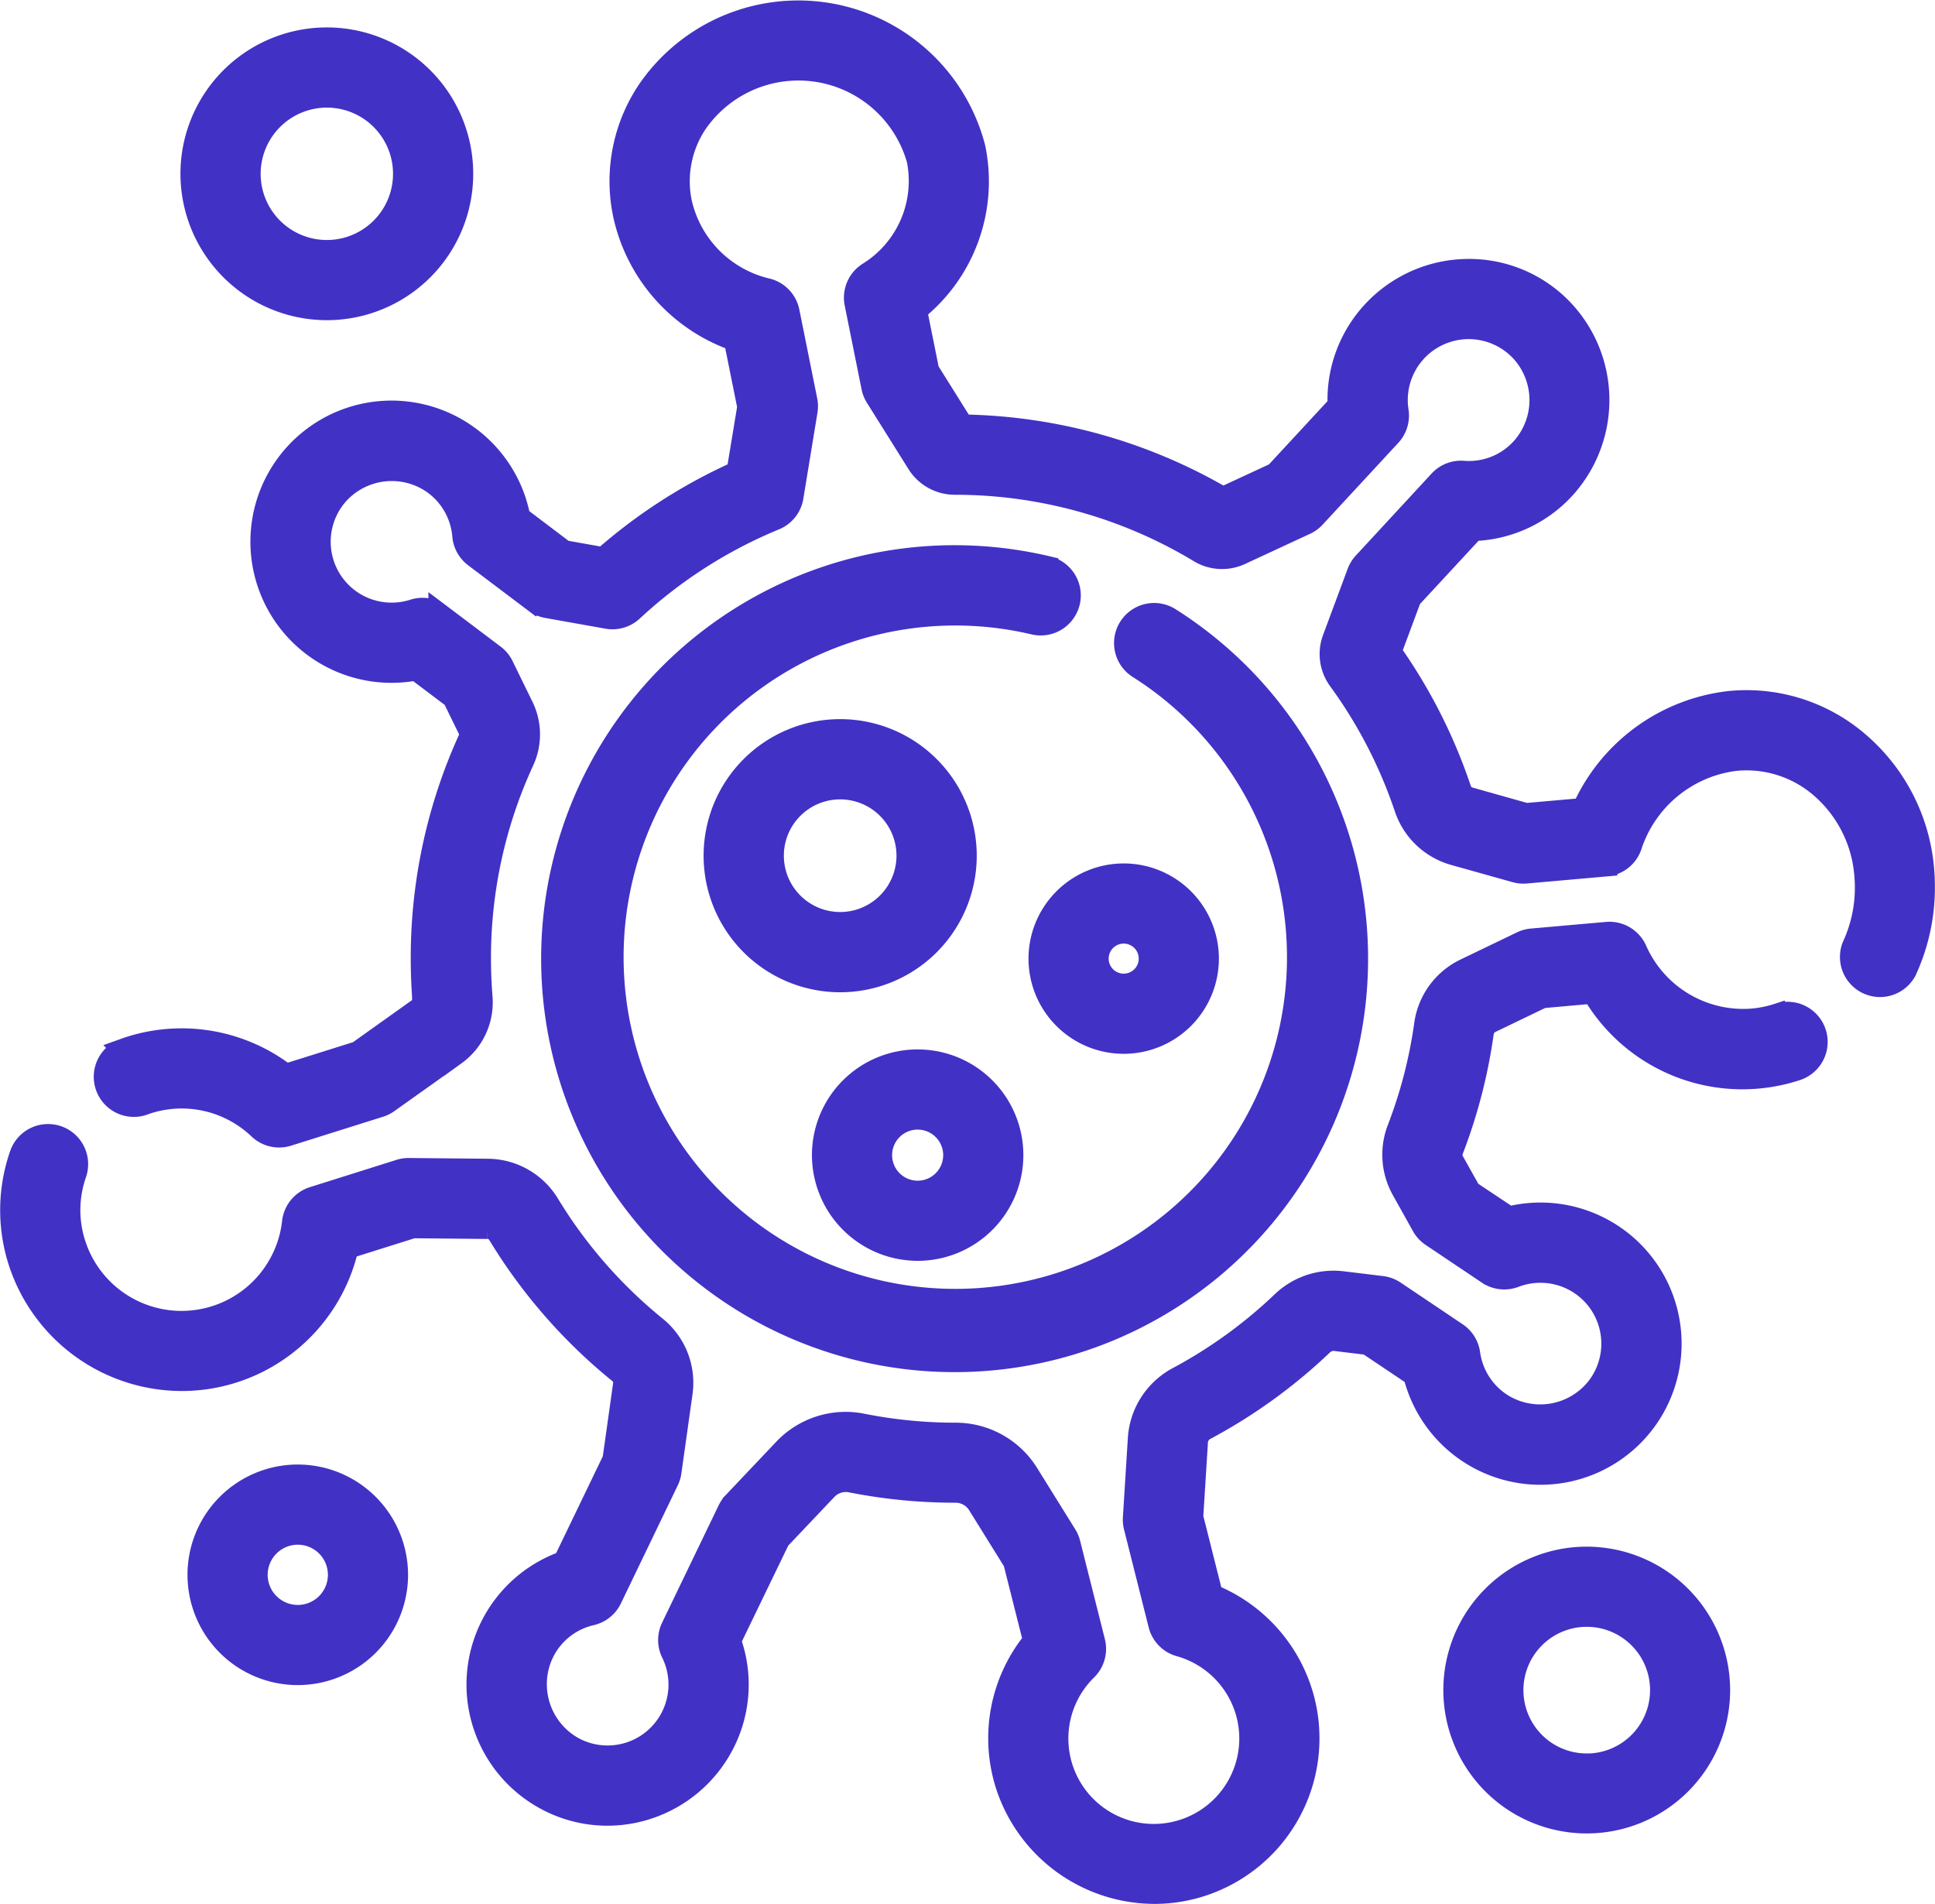 <svg xmlns="http://www.w3.org/2000/svg" width="85.01" height="83.645" viewBox="0 0 85.01 83.645"><defs><style>.a{fill:#4231c5;stroke:#4231c5;}</style></defs><g transform="translate(0.513 -3.553)"><path class="a" d="M104.281,41.881a8.212,8.212,0,0,0-2.9-5.728,7.509,7.509,0,0,0-5.609-1.741,8.035,8.035,0,0,0-6.415,4.7l-2.519.222-2.486-.7a.625.625,0,0,1-.417-.409,23.329,23.329,0,0,0-3.067-6.037l.88-2.365,2.777-3a5.646,5.646,0,0,0,4.1-1.963,5.738,5.738,0,0,0-.181-7.663,5.641,5.641,0,0,0-4.172-1.768,5.72,5.72,0,0,0-4.139,1.83,5.663,5.663,0,0,0-1.509,4.109l-2.777,3-2.327,1.079a23.341,23.341,0,0,0-11.442-3.184L60.561,19.84l-.537-2.666a7.235,7.235,0,0,0,2.565-7.137,7.98,7.98,0,0,0-14.3-2.5,7.123,7.123,0,0,0-1.055,5.47,7.525,7.525,0,0,0,4.861,5.472l.593,2.946L52.213,24.3a23.358,23.358,0,0,0-5.9,3.795l-1.744-.311L42.6,26.294a5.7,5.7,0,1,0-4.52,6.655l1.651,1.246.741,1.516a.247.247,0,0,1,0,.212,23.163,23.163,0,0,0-2.129,9.746c0,.629.026,1.267.077,1.9a.261.261,0,0,1-.1.238l-2.789,1.987-3.183,1a7.463,7.463,0,0,0-6.917-1.183c-.048.016-.094.033-.141.05l-.039.014a1.261,1.261,0,0,0,.855,2.373l.059-.022.059-.021a4.945,4.945,0,0,1,4.968,1.115,1.261,1.261,0,0,0,1.247.289l4.04-1.271a1.261,1.261,0,0,0,.353-.176l2.951-2.1a2.8,2.8,0,0,0,1.154-2.5c-.046-.564-.069-1.134-.069-1.694a20.657,20.657,0,0,1,1.9-8.693,2.76,2.76,0,0,0-.028-2.373l-.873-1.787a1.26,1.26,0,0,0-.373-.453l-2.374-1.791a1.261,1.261,0,0,0-1.144-.194,3.184,3.184,0,0,1-2.886-.487,3.177,3.177,0,0,1-.494-4.609,3.209,3.209,0,0,1,4.172-.569,3.17,3.17,0,0,1,1.4,2.378,1.261,1.261,0,0,0,.5.9l2.629,1.984a1.26,1.26,0,0,0,.538.235l2.649.472a1.26,1.26,0,0,0,1.079-.317,20.866,20.866,0,0,1,6.27-4.017,1.261,1.261,0,0,0,.764-.962l.621-3.78a1.263,1.263,0,0,0-.008-.453l-.785-3.9a1.261,1.261,0,0,0-.922-.972,5.08,5.08,0,0,1-3.8-3.8,4.621,4.621,0,0,1,.689-3.547,5.461,5.461,0,0,1,9.737,1.63,4.779,4.779,0,0,1-2.179,5.01,1.261,1.261,0,0,0-.551,1.308l.741,3.682a1.263,1.263,0,0,0,.168.421l1.821,2.906a1.9,1.9,0,0,0,1.622.9h0A20.812,20.812,0,0,1,72.5,27.778a1.9,1.9,0,0,0,1.784.1l2.851-1.323a1.262,1.262,0,0,0,.4-.288l3.329-3.6a1.261,1.261,0,0,0,.32-1.049,3.176,3.176,0,0,1,5.441-2.677,3.2,3.2,0,0,1,.1,4.268,3.155,3.155,0,0,1-2.644,1.087,1.26,1.26,0,0,0-1.021.4L79.73,28.3a1.258,1.258,0,0,0-.256.416l-1.082,2.91a1.9,1.9,0,0,0,.248,1.783,20.824,20.824,0,0,1,2.909,5.626,3.144,3.144,0,0,0,2.127,2.034l2.708.759a1.262,1.262,0,0,0,.451.042l3.516-.311a1.261,1.261,0,0,0,1.08-.843,5.559,5.559,0,0,1,4.6-3.793,5.008,5.008,0,0,1,3.738,1.166,5.709,5.709,0,0,1,2,3.988,6.144,6.144,0,0,1-.55,3.059A1.261,1.261,0,0,0,103.5,46.2a8.682,8.682,0,0,0,.778-4.317Z" transform="translate(-20.311 0)"/><path class="a" d="M77.623,248.415a5.115,5.115,0,0,1-1.085.231,5.166,5.166,0,0,1-5.2-3.08,1.261,1.261,0,0,0-1.254-.722l-3.3.291a1.26,1.26,0,0,0-.437.12l-2.492,1.2a3.142,3.142,0,0,0-1.742,2.406,20.733,20.733,0,0,1-1.184,4.576,3.133,3.133,0,0,0,.184,2.663L62,257.69a1.259,1.259,0,0,0,.4.432l2.47,1.657a1.262,1.262,0,0,0,1.153.131,3.184,3.184,0,0,1,2.908.327,3.177,3.177,0,0,1,.749,4.574,3.208,3.208,0,0,1-4.134.8,3.17,3.17,0,0,1-1.53-2.3,1.261,1.261,0,0,0-.546-.872L60.733,260.6a1.259,1.259,0,0,0-.55-.2l-1.722-.209a3.24,3.24,0,0,0-2.633.881,20.99,20.99,0,0,1-4.6,3.326,3.241,3.241,0,0,0-1.692,2.644l-.218,3.488a1.26,1.26,0,0,0,.036.387l1.082,4.3a1.261,1.261,0,0,0,.883.906,4.267,4.267,0,0,1,2.984,3.058,4.253,4.253,0,0,1-3.2,5.191,4.252,4.252,0,0,1-3.9-7.19,1.261,1.261,0,0,0,.339-1.208l-1.089-4.322a1.26,1.26,0,0,0-.152-.358l-1.679-2.7a3.71,3.71,0,0,0-3.184-1.748h0a20.949,20.949,0,0,1-4.058-.4,3.7,3.7,0,0,0-3.427,1.081l-2.22,2.343a1.264,1.264,0,0,0-.221.32l-2.485,5.155a1.261,1.261,0,0,0,0,1.1,3.176,3.176,0,0,1-4.413,4.17,3.212,3.212,0,0,1-1.377-3.962,3.15,3.15,0,0,1,2.226-1.9,1.261,1.261,0,0,0,.85-.681l2.5-5.189a1.257,1.257,0,0,0,.113-.372l.49-3.483a3.126,3.126,0,0,0-1.114-2.852,20.985,20.985,0,0,1-4.743-5.436,3.13,3.13,0,0,0-2.633-1.49l-3.477-.033a1.248,1.248,0,0,0-.39.058l-3.807,1.2a1.261,1.261,0,0,0-.875,1.062,4.946,4.946,0,0,1-9.617.988,4.879,4.879,0,0,1,.031-3.128,1.261,1.261,0,1,0-2.385-.821,7.384,7.384,0,0,0-.044,4.732,7.5,7.5,0,0,0,7.117,5.146,7.4,7.4,0,0,0,2.223-.342,7.479,7.479,0,0,0,5.04-5.462l2.883-.907,3.277.031a.591.591,0,0,1,.5.275,23.5,23.5,0,0,0,5.311,6.088.592.592,0,0,1,.205.542l-.463,3.289-2.173,4.508a5.7,5.7,0,0,0-.906,10.336,5.651,5.651,0,0,0,4.51.474,5.721,5.721,0,0,0,3.426-2.962,5.659,5.659,0,0,0,.229-4.4L33.7,271.46l2.085-2.2a1.193,1.193,0,0,1,1.107-.342,23.518,23.518,0,0,0,4.562.444h0a1.2,1.2,0,0,1,1.029.558l1.575,2.534.876,3.475a6.745,6.745,0,0,0-1.192,6.395,6.835,6.835,0,0,0,6.467,4.663,6.634,6.634,0,0,0,1.441-.158,6.775,6.775,0,0,0,5.1-8.269,6.8,6.8,0,0,0-4.034-4.626l-.867-3.443.206-3.292a.7.7,0,0,1,.361-.576,23.524,23.524,0,0,0,5.155-3.725.729.729,0,0,1,.589-.2l1.422.173,2.05,1.375a5.7,5.7,0,1,0,4.144-6.9L64.056,256.2l-.74-1.323a.619.619,0,0,1-.031-.525,23.258,23.258,0,0,0,1.328-5.133.626.626,0,0,1,.34-.483l2.284-1.1,2.243-.2a7.588,7.588,0,0,0,8.933,3.381,1.261,1.261,0,0,0-.789-2.4Z" transform="translate(0 -200.289)"/><path class="a" d="M163.14,146.945a17.665,17.665,0,1,0,5.38,2.261,1.261,1.261,0,1,0-1.349,2.131,15.072,15.072,0,1,1-4.608-1.936,1.261,1.261,0,1,0,.577-2.455Z" transform="translate(-117.654 -118.466)"/><path class="a" d="M53.025,23.022a5.931,5.931,0,1,0-5.931-5.93A5.937,5.937,0,0,0,53.025,23.022Zm0-9.339a3.408,3.408,0,1,1-3.408,3.408A3.412,3.412,0,0,1,53.025,13.683Z" transform="translate(-39.179 -5.902)"/><path class="a" d="M53.275,386.653A4.345,4.345,0,1,0,57.621,391,4.35,4.35,0,0,0,53.275,386.653Zm0,6.169A1.823,1.823,0,1,1,55.1,391,1.825,1.825,0,0,1,53.275,392.822Z" transform="translate(-40.707 -318.258)"/><path class="a" d="M382.849,408.111a5.8,5.8,0,1,0,5.8,5.8A5.81,5.81,0,0,0,382.849,408.111Zm0,9.086a3.282,3.282,0,1,1,3.282-3.282A3.286,3.286,0,0,1,382.849,417.2Z" transform="translate(-313.652 -336.108)"/><path class="a" d="M194.818,197.408a5.5,5.5,0,1,0-5.5,5.5A5.5,5.5,0,0,0,194.818,197.408Zm-5.5,2.974a2.974,2.974,0,1,1,2.974-2.974A2.978,2.978,0,0,1,189.321,200.383Z" transform="translate(-152.92 -156.261)"/><path class="a" d="M216.234,286.481a4.144,4.144,0,1,0-4.144-4.144A4.149,4.149,0,0,0,216.234,286.481Zm0-5.765a1.622,1.622,0,1,1-1.622,1.622A1.624,1.624,0,0,1,216.234,280.715Z" transform="translate(-176.432 -228.035)"/><path class="a" d="M268.673,233.279a3.682,3.682,0,1,0,3.682-3.682A3.686,3.686,0,0,0,268.673,233.279Zm3.682-1.16a1.16,1.16,0,1,1-1.16,1.16A1.161,1.161,0,0,1,272.355,232.119Z" transform="translate(-223.501 -187.61)"/></g></svg>